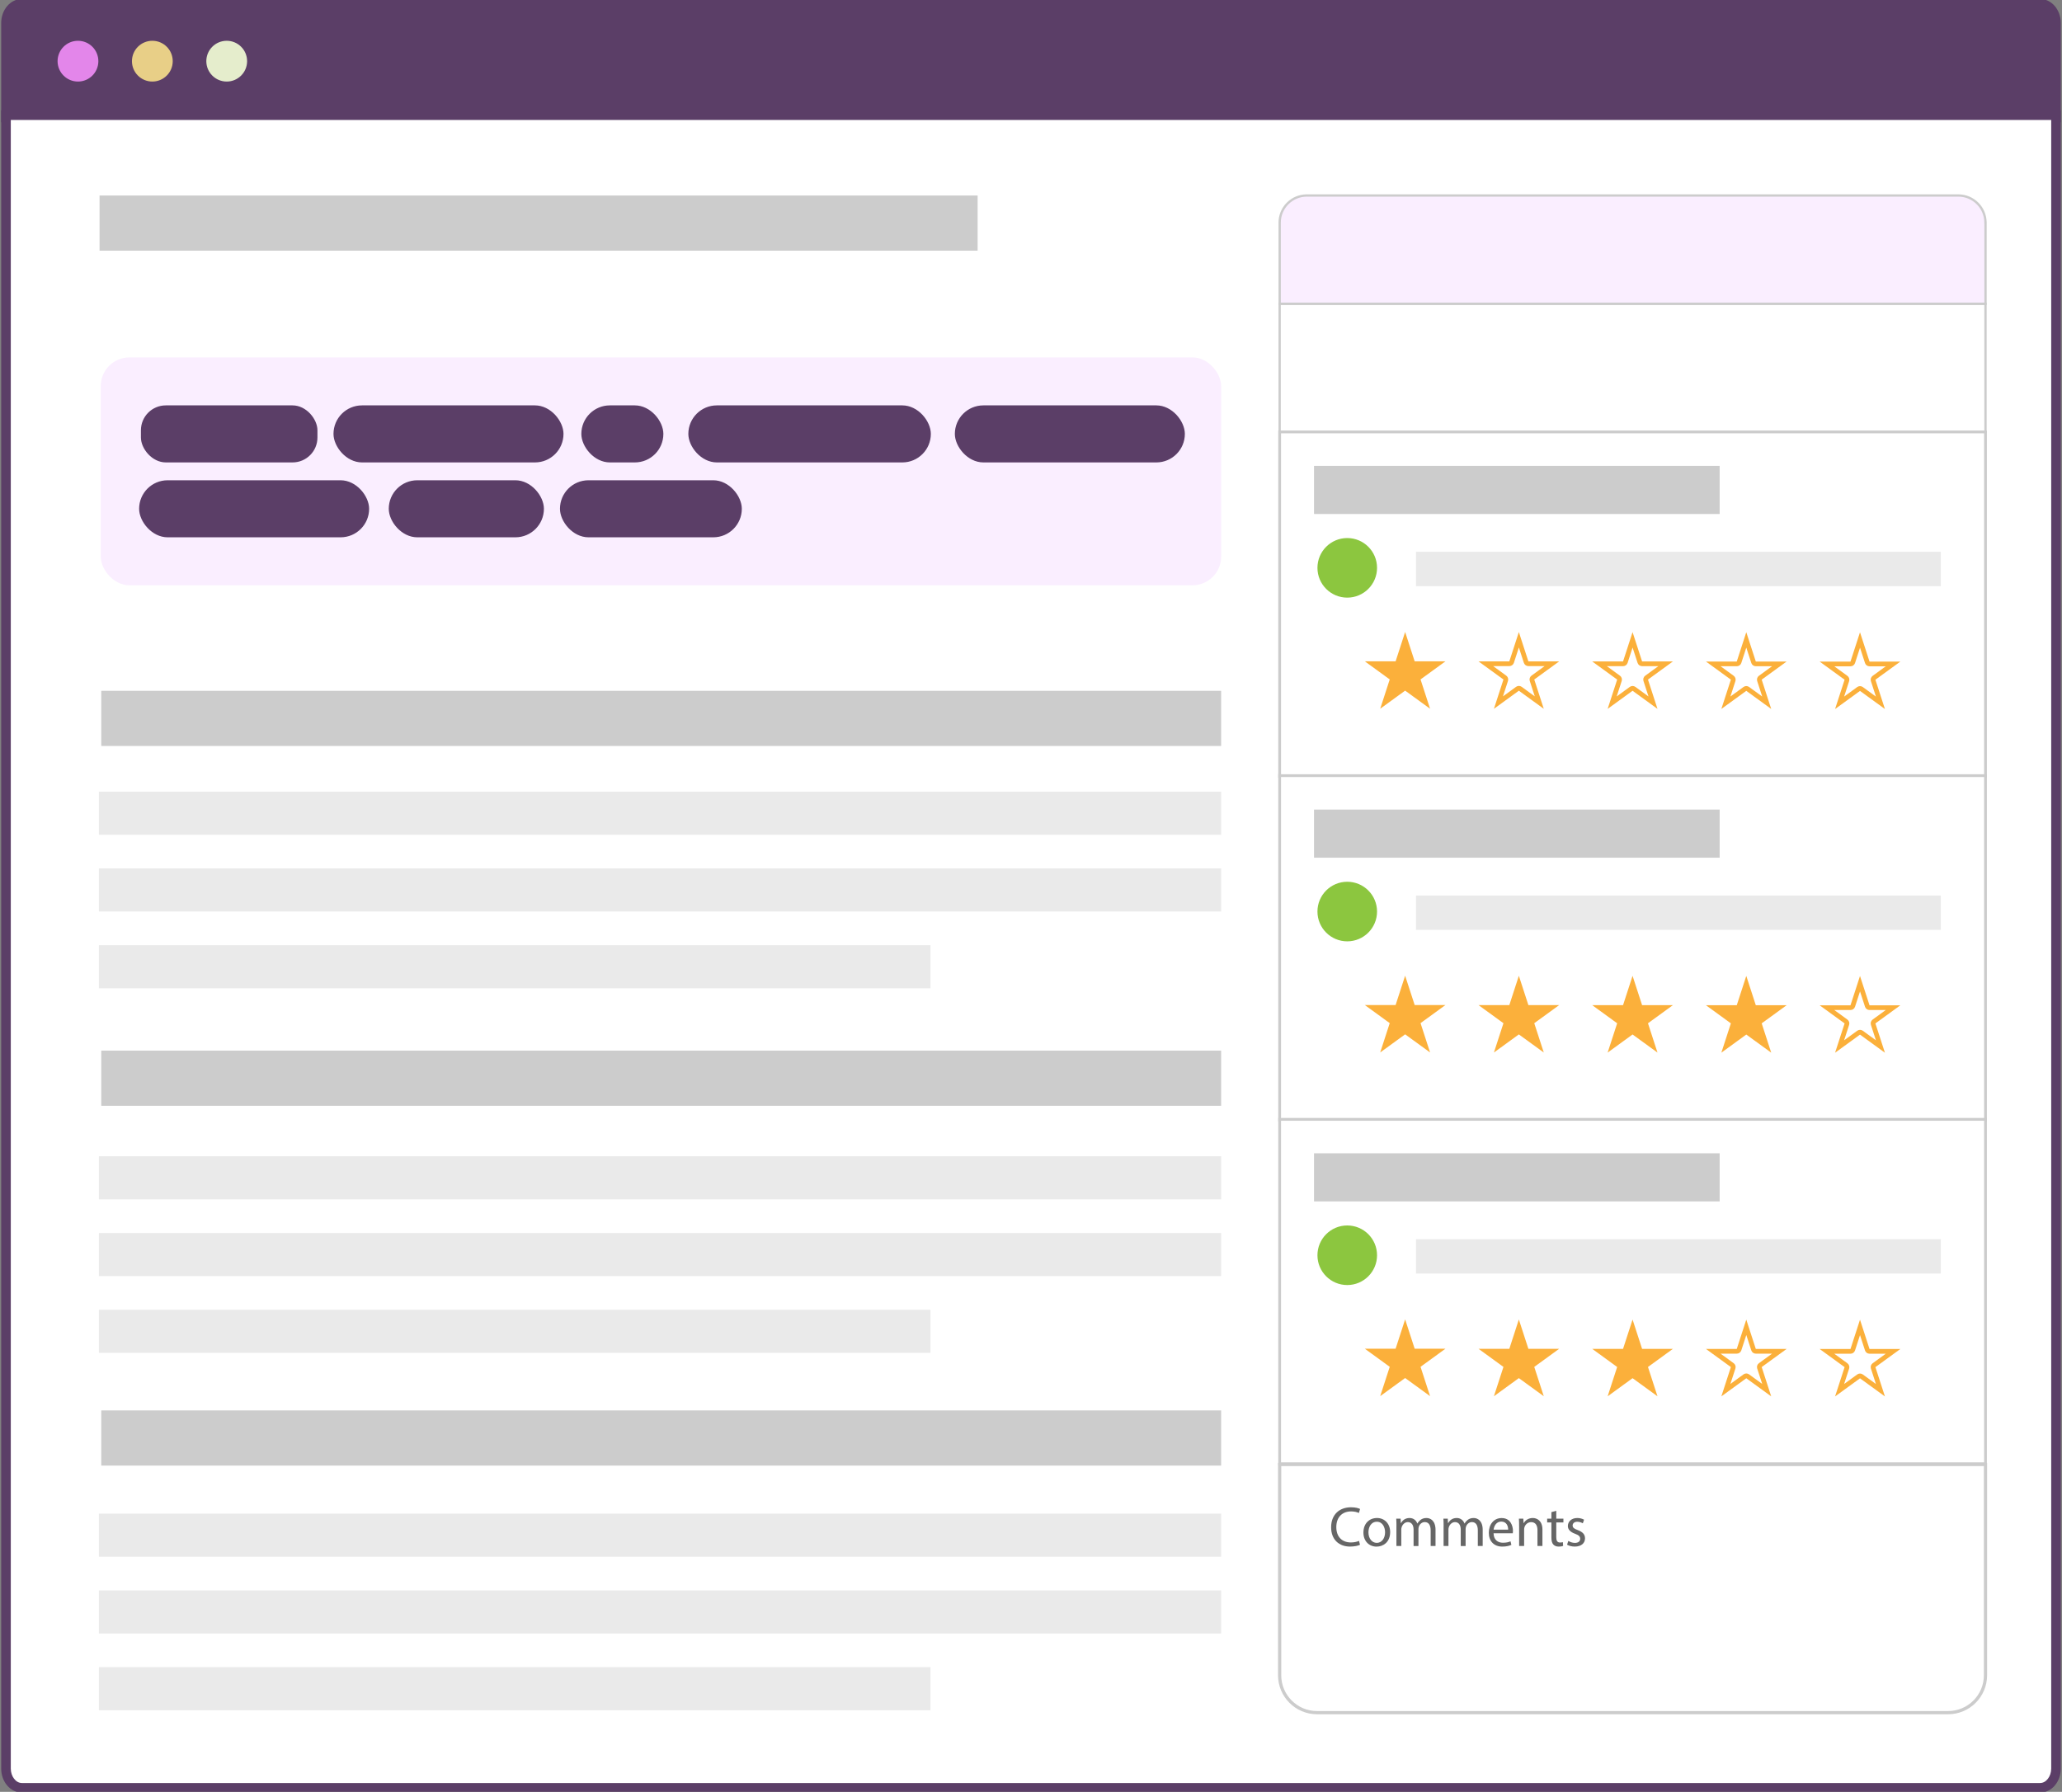 <?xml version="1.0" encoding="UTF-8"?>
<svg xmlns="http://www.w3.org/2000/svg" viewBox="0 0 859.5 747">
  <rect x="0" y="0" width="859.5" height="747" fill="#808080" stroke="none"/>
  <defs>
    <style>
      .cls-1 {
        fill: #e5edcc;
      }

      .cls-2 {
        fill: #eaeaea;
      }

      .cls-3 {
        fill: #e386ea;
      }

      .cls-4 {
        fill: #8cc63f;
      }

      .cls-5 {
        fill: #e8cf87;
      }

      .cls-6 {
        fill: #ccc;
      }

      .cls-7 {
        stroke-width: 1.34px;
      }

      .cls-7, .cls-8, .cls-9, .cls-10 {
        fill: #fff;
      }

      .cls-7, .cls-8, .cls-9, .cls-11 {
        stroke: #ccc;
        stroke-miterlimit: 10;
      }

      .cls-8, .cls-11 {
        stroke-width: .96px;
      }

      .cls-9 {
        stroke-width: 1.16px;
      }

      .cls-12 {
        fill: #666;
      }

      .cls-13, .cls-11 {
        fill: #faeeff;
      }

      .cls-14 {
        fill: #fbb03b;
      }

      .cls-15 {
        fill: #5b3e67;
      }
    </style>
  </defs>
  <g id="window">
    <path class="cls-15" d="M859,9.58c0-5.52-3.86-10-8.61-10H9.11C4.36-.42.5,4.06.5,9.58v41.42h858.5V9.58Z"/>
    <g>
      <path class="cls-10" d="M9.11,745.33c-3.65,0-6.61-3.59-6.61-8V48h854.5v689.33c0,4.41-2.97,8-6.61,8H9.11Z"/>
      <path class="cls-15" d="M855,50v687.33c0,3.25-2.11,6-4.61,6H9.11c-2.5,0-4.61-2.75-4.61-6V50h850.5M859,46H.5v691.33c0,5.52,3.86,10,8.61,10h841.28c4.76,0,8.61-4.48,8.61-10V46h0Z"/>
    </g>
    <g>
      <circle class="cls-3" cx="32.5" cy="25.5" r="8.5"/>
      <circle class="cls-5" cx="63.5" cy="25.5" r="8.5"/>
      <circle class="cls-1" cx="94.5" cy="25.5" r="8.5"/>
    </g>
  </g>
  <g id="Capa_12">
    <rect class="cls-8" x="533.39" y="126.64" width="294.22" height="53.43"/>
    <rect class="cls-9" x="533.39" y="180.07" width="294.22" height="143.58"/>
    <path class="cls-11" d="M827.61,92.82c0-6.25-5.07-11.32-11.32-11.32h-271.57c-6.25,0-11.32,5.07-11.32,11.32v33.82h294.22v-33.82Z"/>
    <path class="cls-7" d="M533.39,610.53v87.87c0,8.62,6.98,15.6,15.6,15.6h263.02c8.62,0,15.6-6.98,15.6-15.6v-87.87h-294.22Z"/>
    <g>
      <g>
        <path class="cls-14" d="M586.28,287.11c-.17-.13-.38-.19-.58-.19s-.41.06-.58.19l-7.93,5.76,3.03-9.32c.13-.41-.01-.85-.36-1.1l-7.93-5.76h9.8c.43,0,.81-.28.94-.68l3.03-9.33,3.03,9.33c.13.41.51.68.94.68h9.8l-7.93,5.76c-.35.25-.49.7-.36,1.1l3.03,9.33-7.93-5.76Z"/>
        <path class="cls-14" d="M585.7,269.87l2.09,6.43c.26.81,1.02,1.36,1.88,1.36h6.77l-5.47,3.98c-.69.5-.98,1.39-.72,2.21l2.09,6.43-5.47-3.98c-.35-.25-.75-.38-1.16-.38s-.81.13-1.16.38l-5.47,3.98,2.09-6.43c.26-.81-.03-1.71-.72-2.21l-5.47-3.98h6.77c.86,0,1.61-.55,1.88-1.36l2.09-6.43M585.7,263.48l-3.97,12.22h-12.84l10.39,7.55-3.97,12.22,10.39-7.55,10.39,7.55-3.97-12.22,10.39-7.55h-12.84l-3.97-12.22h0ZM602.51,275.69h0,0Z"/>
      </g>
      <path class="cls-14" d="M633.1,269.9l2.09,6.43c.26.81,1.02,1.36,1.88,1.36h6.77l-5.47,3.98c-.69.5-.98,1.39-.72,2.21l2.09,6.43-5.47-3.98c-.35-.25-.75-.38-1.16-.38s-.81.13-1.16.38l-5.47,3.98,2.09-6.43c.26-.81-.03-1.71-.72-2.21l-5.47-3.98h6.77c.86,0,1.61-.55,1.88-1.36l2.09-6.43M633.1,263.51l-3.97,12.22h-12.84l10.39,7.55-3.97,12.22,10.39-7.55,10.39,7.55-3.97-12.22,10.39-7.55h-12.84l-3.97-12.22h0ZM649.91,275.72h0,0Z"/>
      <g>
        <path class="cls-10" d="M681.08,287.17c-.17-.13-.38-.19-.58-.19s-.41.06-.58.19l-7.93,5.76,3.03-9.32c.13-.41-.01-.85-.36-1.1l-7.93-5.76h9.81c.43,0,.81-.28.94-.68l3.03-9.33,3.03,9.33c.13.41.51.68.94.68h9.81l-7.93,5.76c-.35.25-.49.7-.36,1.1l3.03,9.32-7.93-5.76Z"/>
        <path class="cls-14" d="M680.5,269.93l2.09,6.43c.26.81,1.02,1.36,1.88,1.36h6.77l-5.47,3.98c-.69.5-.98,1.39-.72,2.21l2.09,6.43-5.47-3.98c-.35-.25-.75-.38-1.16-.38s-.81.13-1.16.38l-5.47,3.98,2.09-6.43c.26-.81-.03-1.71-.72-2.21l-5.47-3.98h6.77c.86,0,1.61-.55,1.88-1.36l2.09-6.43M680.5,263.54l-3.97,12.22h-12.84l10.39,7.55-3.97,12.22,10.39-7.55,10.39,7.55-3.97-12.22,10.39-7.55h-12.84l-3.97-12.22h0ZM697.31,275.76h0,0Z"/>
      </g>
      <path class="cls-14" d="M727.9,269.96l2.09,6.43c.26.81,1.02,1.36,1.88,1.36h6.77l-5.47,3.98c-.69.5-.98,1.39-.72,2.21l2.09,6.43-5.47-3.98c-.35-.25-.75-.38-1.16-.38s-.81.13-1.16.38l-5.47,3.98,2.09-6.43c.26-.81-.03-1.71-.72-2.21l-5.47-3.98h6.77c.86,0,1.61-.55,1.88-1.36l2.09-6.43M727.9,263.57l-3.97,12.22h-12.84l10.39,7.55-3.97,12.22,10.39-7.55,10.39,7.55-3.97-12.22,10.39-7.55h-12.84l-3.97-12.22h0ZM744.71,275.79h0,0Z"/>
      <path class="cls-14" d="M775.3,269.99l2.09,6.43c.26.81,1.02,1.36,1.88,1.36h6.77l-5.47,3.98c-.69.5-.98,1.39-.72,2.21l2.09,6.43-5.47-3.98c-.35-.25-.75-.38-1.16-.38s-.81.13-1.16.38l-5.47,3.98,2.09-6.43c.26-.81-.03-1.71-.72-2.21l-5.47-3.98h6.77c.86,0,1.61-.55,1.88-1.36l2.09-6.43M775.3,263.6l-3.97,12.22h-12.84l10.39,7.55-3.97,12.22,10.39-7.55,10.39,7.55-3.97-12.22,10.39-7.55h-12.84l-3.97-12.22h0ZM792.12,275.82h0,0Z"/>
    </g>
    <rect class="cls-6" x="547.72" y="194.22" width="169.08" height="20.06"/>
    <rect class="cls-2" x="590.23" y="230.04" width="218.75" height="14.33"/>
    <rect class="cls-2" x="41.23" y="330.04" width="467.77" height="17.96"/>
    <rect class="cls-2" x="41.23" y="362.04" width="467.77" height="17.96"/>
    <rect class="cls-2" x="41.23" y="394.04" width="346.61" height="17.96"/>
    <rect class="cls-2" x="41.23" y="482.04" width="467.77" height="17.96"/>
    <rect class="cls-2" x="41.23" y="514.04" width="467.77" height="17.96"/>
    <rect class="cls-2" x="41.23" y="546.04" width="346.61" height="17.96"/>
    <rect class="cls-2" x="41.23" y="631.04" width="467.77" height="17.96"/>
    <rect class="cls-2" x="41.23" y="663.04" width="467.77" height="17.96"/>
    <rect class="cls-2" x="41.23" y="695.04" width="346.61" height="17.96"/>
    <circle class="cls-4" cx="561.57" cy="236.73" r="12.42"/>
    <rect class="cls-9" x="533.39" y="323.36" width="294.22" height="143.58"/>
    <g>
      <g>
        <path class="cls-14" d="M586.28,430.4c-.17-.13-.38-.19-.58-.19s-.41.06-.58.19l-7.93,5.76,3.03-9.33c.13-.41-.01-.85-.36-1.1l-7.93-5.76h9.8c.43,0,.81-.28.94-.68l3.03-9.33,3.03,9.33c.13.41.51.68.94.68h9.8l-7.93,5.76c-.35.25-.49.7-.36,1.1l3.03,9.33-7.93-5.76Z"/>
        <path class="cls-14" d="M585.7,413.16l2.09,6.43c.26.81,1.02,1.36,1.88,1.36h6.77l-5.47,3.98c-.69.5-.98,1.39-.72,2.21l2.09,6.43-5.47-3.98c-.35-.25-.75-.38-1.16-.38s-.81.13-1.16.38l-5.47,3.98,2.09-6.43c.26-.81-.03-1.71-.72-2.21l-5.47-3.98h6.77c.86,0,1.61-.55,1.88-1.36l2.09-6.43M585.7,406.77l-3.97,12.22h-12.84l10.39,7.55-3.97,12.22,10.39-7.55,10.39,7.55-3.97-12.22,10.39-7.55h-12.84l-3.97-12.22h0ZM602.51,418.98h0,0Z"/>
      </g>
      <g>
        <path class="cls-14" d="M627.62,426.87c.13-.41-.01-.85-.36-1.1l-7.93-5.76h9.8c.43,0,.81-.28.94-.68l3.03-9.32,3.03,9.33c.13.41.51.68.94.68h9.8l-7.93,5.76c-.35.25-.49.7-.36,1.1l3.03,9.32-7.93-5.76c-.17-.13-.38-.19-.58-.19s-.41.06-.58.19l-7.93,5.76,3.03-9.33Z"/>
        <path class="cls-14" d="M633.1,413.19l2.09,6.43c.26.81,1.02,1.36,1.88,1.36h6.77l-5.47,3.98c-.69.5-.98,1.39-.72,2.21l2.09,6.43-5.47-3.98c-.35-.25-.75-.38-1.16-.38s-.81.13-1.16.38l-5.47,3.98,2.09-6.43c.26-.81-.03-1.71-.72-2.21l-5.47-3.98h6.77c.86,0,1.61-.55,1.88-1.36l2.09-6.43M633.1,406.8l-3.97,12.22h-12.84l10.39,7.55-3.97,12.22,10.39-7.55,10.39,7.55-3.97-12.22,10.39-7.55h-12.84l-3.97-12.22h0ZM649.91,419.01h0,0Z"/>
      </g>
      <g>
        <path class="cls-14" d="M681.08,430.46c-.17-.13-.38-.19-.58-.19s-.41.06-.58.19l-7.93,5.76,3.03-9.32c.13-.41-.01-.85-.36-1.1l-7.93-5.76h9.81c.43,0,.81-.28.94-.68l3.03-9.32,3.03,9.32c.13.41.51.68.94.68h9.81l-7.93,5.76c-.35.25-.49.7-.36,1.1l3.03,9.32-7.93-5.76Z"/>
        <path class="cls-14" d="M680.5,413.22l2.09,6.43c.26.81,1.02,1.36,1.88,1.36h6.77l-5.47,3.98c-.69.5-.98,1.39-.72,2.21l2.09,6.43-5.47-3.98c-.35-.25-.75-.38-1.16-.38s-.81.13-1.16.38l-5.47,3.98,2.09-6.43c.26-.81-.03-1.71-.72-2.21l-5.47-3.98h6.77c.86,0,1.61-.55,1.88-1.36l2.09-6.43M680.5,406.83l-3.97,12.22h-12.84l10.39,7.55-3.97,12.22,10.39-7.55,10.39,7.55-3.97-12.22,10.39-7.55h-12.84l-3.97-12.22h0ZM697.31,419.04h0,0Z"/>
      </g>
      <g>
        <path class="cls-14" d="M728.48,430.49c-.17-.13-.38-.19-.58-.19s-.41.06-.58.19l-7.93,5.76,3.03-9.32c.13-.41-.01-.85-.36-1.1l-7.93-5.76h9.8c.43,0,.81-.28.94-.68l3.03-9.33,3.03,9.33c.13.41.51.68.94.68h9.8l-7.93,5.76c-.35.25-.49.7-.36,1.1l3.03,9.33-7.93-5.76Z"/>
        <path class="cls-14" d="M727.9,413.25l2.09,6.43c.26.81,1.02,1.36,1.88,1.36h6.77l-5.47,3.98c-.69.5-.98,1.39-.72,2.21l2.09,6.43-5.47-3.98c-.35-.25-.75-.38-1.16-.38s-.81.13-1.16.38l-5.47,3.98,2.09-6.43c.26-.81-.03-1.71-.72-2.21l-5.47-3.98h6.77c.86,0,1.61-.55,1.88-1.36l2.09-6.43M727.9,406.86l-3.97,12.22h-12.84l10.39,7.55-3.97,12.22,10.39-7.55,10.39,7.55-3.97-12.22,10.39-7.55h-12.84l-3.97-12.22h0ZM744.71,419.08h0,0Z"/>
      </g>
      <path class="cls-14" d="M775.3,413.28l2.09,6.43c.26.81,1.02,1.36,1.88,1.36h6.77l-5.47,3.98c-.69.5-.98,1.39-.72,2.21l2.09,6.43-5.47-3.98c-.35-.25-.75-.38-1.16-.38s-.81.13-1.16.38l-5.47,3.98,2.09-6.43c.26-.81-.03-1.71-.72-2.21l-5.47-3.98h6.77c.86,0,1.61-.55,1.88-1.36l2.09-6.43M775.3,406.89l-3.97,12.22h-12.84l10.39,7.55-3.97,12.22,10.39-7.55,10.39,7.55-3.97-12.22,10.39-7.55h-12.84l-3.97-12.22h0ZM792.12,419.11h0,0Z"/>
    </g>
    <rect class="cls-6" x="547.72" y="337.51" width="169.08" height="20.06"/>
    <rect class="cls-2" x="590.23" y="373.33" width="218.75" height="14.33"/>
    <circle class="cls-4" cx="561.57" cy="380.02" r="12.42"/>
    <rect class="cls-9" x="533.39" y="466.65" width="294.22" height="143.58"/>
    <g>
      <g>
        <path class="cls-14" d="M586.28,573.69c-.17-.13-.38-.19-.58-.19s-.41.06-.58.19l-7.93,5.76,3.03-9.33c.13-.41-.01-.85-.36-1.1l-7.93-5.76h9.8c.43,0,.81-.28.94-.68l3.03-9.33,3.03,9.33c.13.41.51.68.94.68h9.8l-7.93,5.76c-.35.25-.49.7-.36,1.1l3.03,9.33-7.93-5.76Z"/>
        <path class="cls-14" d="M585.7,556.45l2.09,6.43c.26.81,1.02,1.36,1.88,1.36h6.77l-5.47,3.98c-.69.5-.98,1.39-.72,2.21l2.09,6.43-5.47-3.98c-.35-.25-.75-.38-1.16-.38s-.81.13-1.16.38l-5.47,3.98,2.09-6.43c.26-.81-.03-1.71-.72-2.21l-5.47-3.98h6.77c.86,0,1.61-.55,1.88-1.36l2.09-6.43M585.7,550.05l-3.97,12.22h-12.84l10.39,7.55-3.97,12.22,10.39-7.55,10.39,7.55-3.97-12.22,10.39-7.55h-12.84l-3.97-12.22h0ZM602.51,562.27h0,0Z"/>
      </g>
      <g>
        <path class="cls-14" d="M633.68,573.72c-.17-.13-.38-.19-.58-.19s-.41.06-.58.19l-7.93,5.76,3.03-9.33c.13-.41-.01-.85-.36-1.1l-7.93-5.76h9.8c.43,0,.81-.28.94-.68l3.03-9.33,3.03,9.33c.13.41.51.68.94.68h9.8l-7.93,5.76c-.35.25-.49.7-.36,1.1l3.03,9.32-7.93-5.76Z"/>
        <path class="cls-14" d="M633.1,556.48l2.09,6.43c.26.81,1.02,1.36,1.88,1.36h6.77l-5.47,3.98c-.69.5-.98,1.39-.72,2.21l2.09,6.43-5.47-3.98c-.35-.25-.75-.38-1.16-.38s-.81.13-1.16.38l-5.47,3.98,2.09-6.43c.26-.81-.03-1.71-.72-2.21l-5.47-3.98h6.77c.86,0,1.61-.55,1.88-1.36l2.09-6.43M633.1,550.09l-3.97,12.22h-12.84l10.39,7.55-3.97,12.22,10.39-7.55,10.39,7.55-3.97-12.22,10.39-7.55h-12.84l-3.97-12.22h0ZM649.91,562.3h0,0Z"/>
      </g>
      <g>
        <path class="cls-14" d="M681.08,573.75c-.17-.13-.38-.19-.58-.19s-.41.06-.58.19l-7.93,5.76,3.03-9.32c.13-.41-.01-.85-.36-1.1l-7.93-5.76h9.81c.43,0,.81-.28.94-.68l3.03-9.32,3.03,9.32c.13.41.51.68.94.68h9.81l-7.93,5.76c-.35.25-.49.7-.36,1.1l3.03,9.32-7.93-5.76Z"/>
        <path class="cls-14" d="M680.5,556.51l2.09,6.43c.26.81,1.02,1.36,1.88,1.36h6.77l-5.47,3.98c-.69.5-.98,1.39-.72,2.21l2.09,6.43-5.47-3.98c-.35-.25-.75-.38-1.16-.38s-.81.13-1.16.38l-5.47,3.98,2.09-6.43c.26-.81-.03-1.71-.72-2.21l-5.47-3.98h6.77c.86,0,1.61-.55,1.88-1.36l2.09-6.43M680.5,550.12l-3.97,12.22h-12.84l10.39,7.55-3.97,12.22,10.39-7.55,10.39,7.55-3.97-12.22,10.39-7.55h-12.84l-3.97-12.22h0ZM697.31,562.33h0,0Z"/>
      </g>
      <path class="cls-14" d="M727.9,556.54l2.09,6.43c.26.81,1.02,1.36,1.88,1.36h6.77l-5.47,3.98c-.69.5-.98,1.39-.72,2.21l2.09,6.43-5.47-3.98c-.35-.25-.75-.38-1.16-.38s-.81.13-1.16.38l-5.47,3.98,2.09-6.43c.26-.81-.03-1.71-.72-2.21l-5.47-3.98h6.77c.86,0,1.61-.55,1.88-1.36l2.09-6.43M727.9,550.15l-3.97,12.22h-12.84l10.39,7.55-3.97,12.22,10.39-7.55,10.39,7.55-3.97-12.22,10.39-7.55h-12.84l-3.97-12.22h0ZM744.71,562.36h0,0Z"/>
      <path class="cls-14" d="M775.3,556.57l2.09,6.43c.26.81,1.02,1.36,1.88,1.36h6.77l-5.47,3.98c-.69.5-.98,1.39-.72,2.21l2.09,6.43-5.47-3.98c-.35-.25-.75-.38-1.16-.38s-.81.13-1.16.38l-5.47,3.98,2.09-6.43c.26-.81-.03-1.71-.72-2.21l-5.47-3.98h6.77c.86,0,1.61-.55,1.88-1.36l2.09-6.43M775.3,550.18l-3.97,12.22h-12.84l10.39,7.55-3.97,12.22,10.39-7.55,10.39,7.55-3.97-12.22,10.39-7.55h-12.84l-3.97-12.22h0ZM792.12,562.4h0,0Z"/>
    </g>
    <rect class="cls-6" x="547.72" y="480.8" width="169.08" height="20.06"/>
    <rect class="cls-2" x="590.23" y="516.62" width="218.75" height="14.33"/>
    <circle class="cls-4" cx="561.57" cy="523.31" r="12.42"/>
    <g>
      <path class="cls-12" d="M566.9,644.01c-.75.38-2.26.75-4.2.75-4.48,0-7.85-2.83-7.85-8.04s3.37-8.34,8.3-8.34c1.98,0,3.23.42,3.77.71l-.5,1.67c-.78-.38-1.89-.66-3.21-.66-3.72,0-6.2,2.38-6.2,6.55,0,3.89,2.24,6.39,6.11,6.39,1.25,0,2.52-.26,3.35-.66l.42,1.63Z"/>
      <path class="cls-12" d="M579.46,638.72c0,4.22-2.92,6.06-5.68,6.06-3.09,0-5.47-2.26-5.47-5.87,0-3.82,2.5-6.06,5.66-6.06s5.49,2.38,5.49,5.87ZM570.41,638.84c0,2.5,1.44,4.38,3.47,4.38s3.46-1.86,3.46-4.43c0-1.93-.97-4.38-3.42-4.38s-3.51,2.26-3.51,4.43Z"/>
      <path class="cls-12" d="M582.08,636.2c0-1.18-.02-2.14-.09-3.09h1.82l.09,1.84h.07c.64-1.08,1.7-2.1,3.58-2.1,1.56,0,2.73.94,3.23,2.29h.05c.35-.64.8-1.13,1.27-1.49.68-.52,1.44-.8,2.52-.8,1.51,0,3.75.99,3.75,4.95v6.72h-2.03v-6.46c0-2.19-.8-3.51-2.47-3.51-1.18,0-2.1.87-2.45,1.89-.09.28-.17.66-.17,1.04v7.05h-2.03v-6.84c0-1.82-.8-3.13-2.38-3.13-1.3,0-2.24,1.04-2.57,2.07-.12.31-.17.66-.17,1.01v6.88h-2.03v-8.32Z"/>
      <path class="cls-12" d="M601.74,636.2c0-1.18-.02-2.14-.09-3.09h1.82l.09,1.84h.07c.64-1.08,1.7-2.1,3.58-2.1,1.56,0,2.73.94,3.23,2.29h.05c.35-.64.8-1.13,1.27-1.49.68-.52,1.44-.8,2.52-.8,1.51,0,3.75.99,3.75,4.95v6.72h-2.03v-6.46c0-2.19-.8-3.51-2.47-3.51-1.18,0-2.1.87-2.45,1.89-.09.28-.17.66-.17,1.04v7.05h-2.03v-6.84c0-1.82-.8-3.13-2.38-3.13-1.3,0-2.24,1.04-2.57,2.07-.12.31-.17.66-.17,1.01v6.88h-2.03v-8.32Z"/>
      <path class="cls-12" d="M622.56,639.2c.05,2.81,1.84,3.96,3.91,3.96,1.48,0,2.38-.26,3.16-.59l.35,1.49c-.73.33-1.98.71-3.79.71-3.51,0-5.61-2.31-5.61-5.75s2.03-6.15,5.35-6.15c3.72,0,4.71,3.28,4.71,5.38,0,.42-.05.75-.07.97h-8.02ZM628.64,637.71c.02-1.32-.54-3.37-2.88-3.37-2.1,0-3.02,1.93-3.18,3.37h6.06Z"/>
      <path class="cls-12" d="M633.21,636.2c0-1.18-.02-2.14-.09-3.09h1.84l.12,1.89h.05c.57-1.08,1.89-2.15,3.77-2.15,1.58,0,4.03.94,4.03,4.86v6.81h-2.07v-6.58c0-1.84-.68-3.37-2.64-3.37-1.37,0-2.43.97-2.78,2.12-.09.26-.14.61-.14.97v6.86h-2.08v-8.32Z"/>
      <path class="cls-12" d="M648.7,629.84v3.28h2.97v1.58h-2.97v6.15c0,1.42.4,2.22,1.56,2.22.54,0,.94-.07,1.2-.14l.09,1.56c-.4.17-1.04.28-1.84.28-.97,0-1.74-.31-2.24-.87-.59-.61-.8-1.63-.8-2.97v-6.22h-1.77v-1.58h1.77v-2.73l2.03-.54Z"/>
      <path class="cls-12" d="M653.72,642.4c.61.4,1.7.83,2.73.83,1.51,0,2.22-.75,2.22-1.7,0-.99-.59-1.53-2.12-2.1-2.05-.73-3.02-1.86-3.02-3.23,0-1.84,1.49-3.35,3.94-3.35,1.16,0,2.17.33,2.81.71l-.52,1.51c-.45-.28-1.27-.66-2.33-.66-1.23,0-1.91.71-1.91,1.56,0,.94.68,1.37,2.17,1.93,1.98.75,2.99,1.75,2.99,3.44,0,2-1.56,3.42-4.27,3.42-1.25,0-2.41-.31-3.21-.78l.52-1.58Z"/>
    </g>
  </g>
  <g id="Capa_6">
    <rect class="cls-13" x="42" y="149" width="467" height="95" rx="11.94" ry="11.94"/>
    <rect class="cls-6" x="41.5" y="81.5" width="366" height="23"/>
    <rect class="cls-6" x="42.21" y="288" width="466.79" height="23"/>
    <rect class="cls-6" x="42.21" y="438" width="466.79" height="23"/>
    <rect class="cls-6" x="42.21" y="588" width="466.79" height="23"/>
    <rect class="cls-15" x="58.74" y="169" width="73.58" height="23.78" rx="10.38" ry="10.38"/>
    <rect class="cls-15" x="139.01" y="169" width="95.87" height="23.78" rx="11.89" ry="11.89"/>
    <rect class="cls-15" x="398.01" y="169" width="95.87" height="23.78" rx="11.89" ry="11.89"/>
    <rect class="cls-15" x="57.99" y="200.22" width="95.87" height="23.78" rx="11.89" ry="11.89"/>
    <rect class="cls-15" x="162.05" y="200.22" width="64.67" height="23.78" rx="11.89" ry="11.89"/>
    <rect class="cls-15" x="233.41" y="200.22" width="75.8" height="23.78" rx="11.89" ry="11.89"/>
    <rect class="cls-15" x="242.32" y="169" width="34.19" height="23.78" rx="11.89" ry="11.89"/>
    <rect class="cls-15" x="286.92" y="169" width="101.08" height="23.78" rx="11.89" ry="11.89"/>
  </g>
</svg>